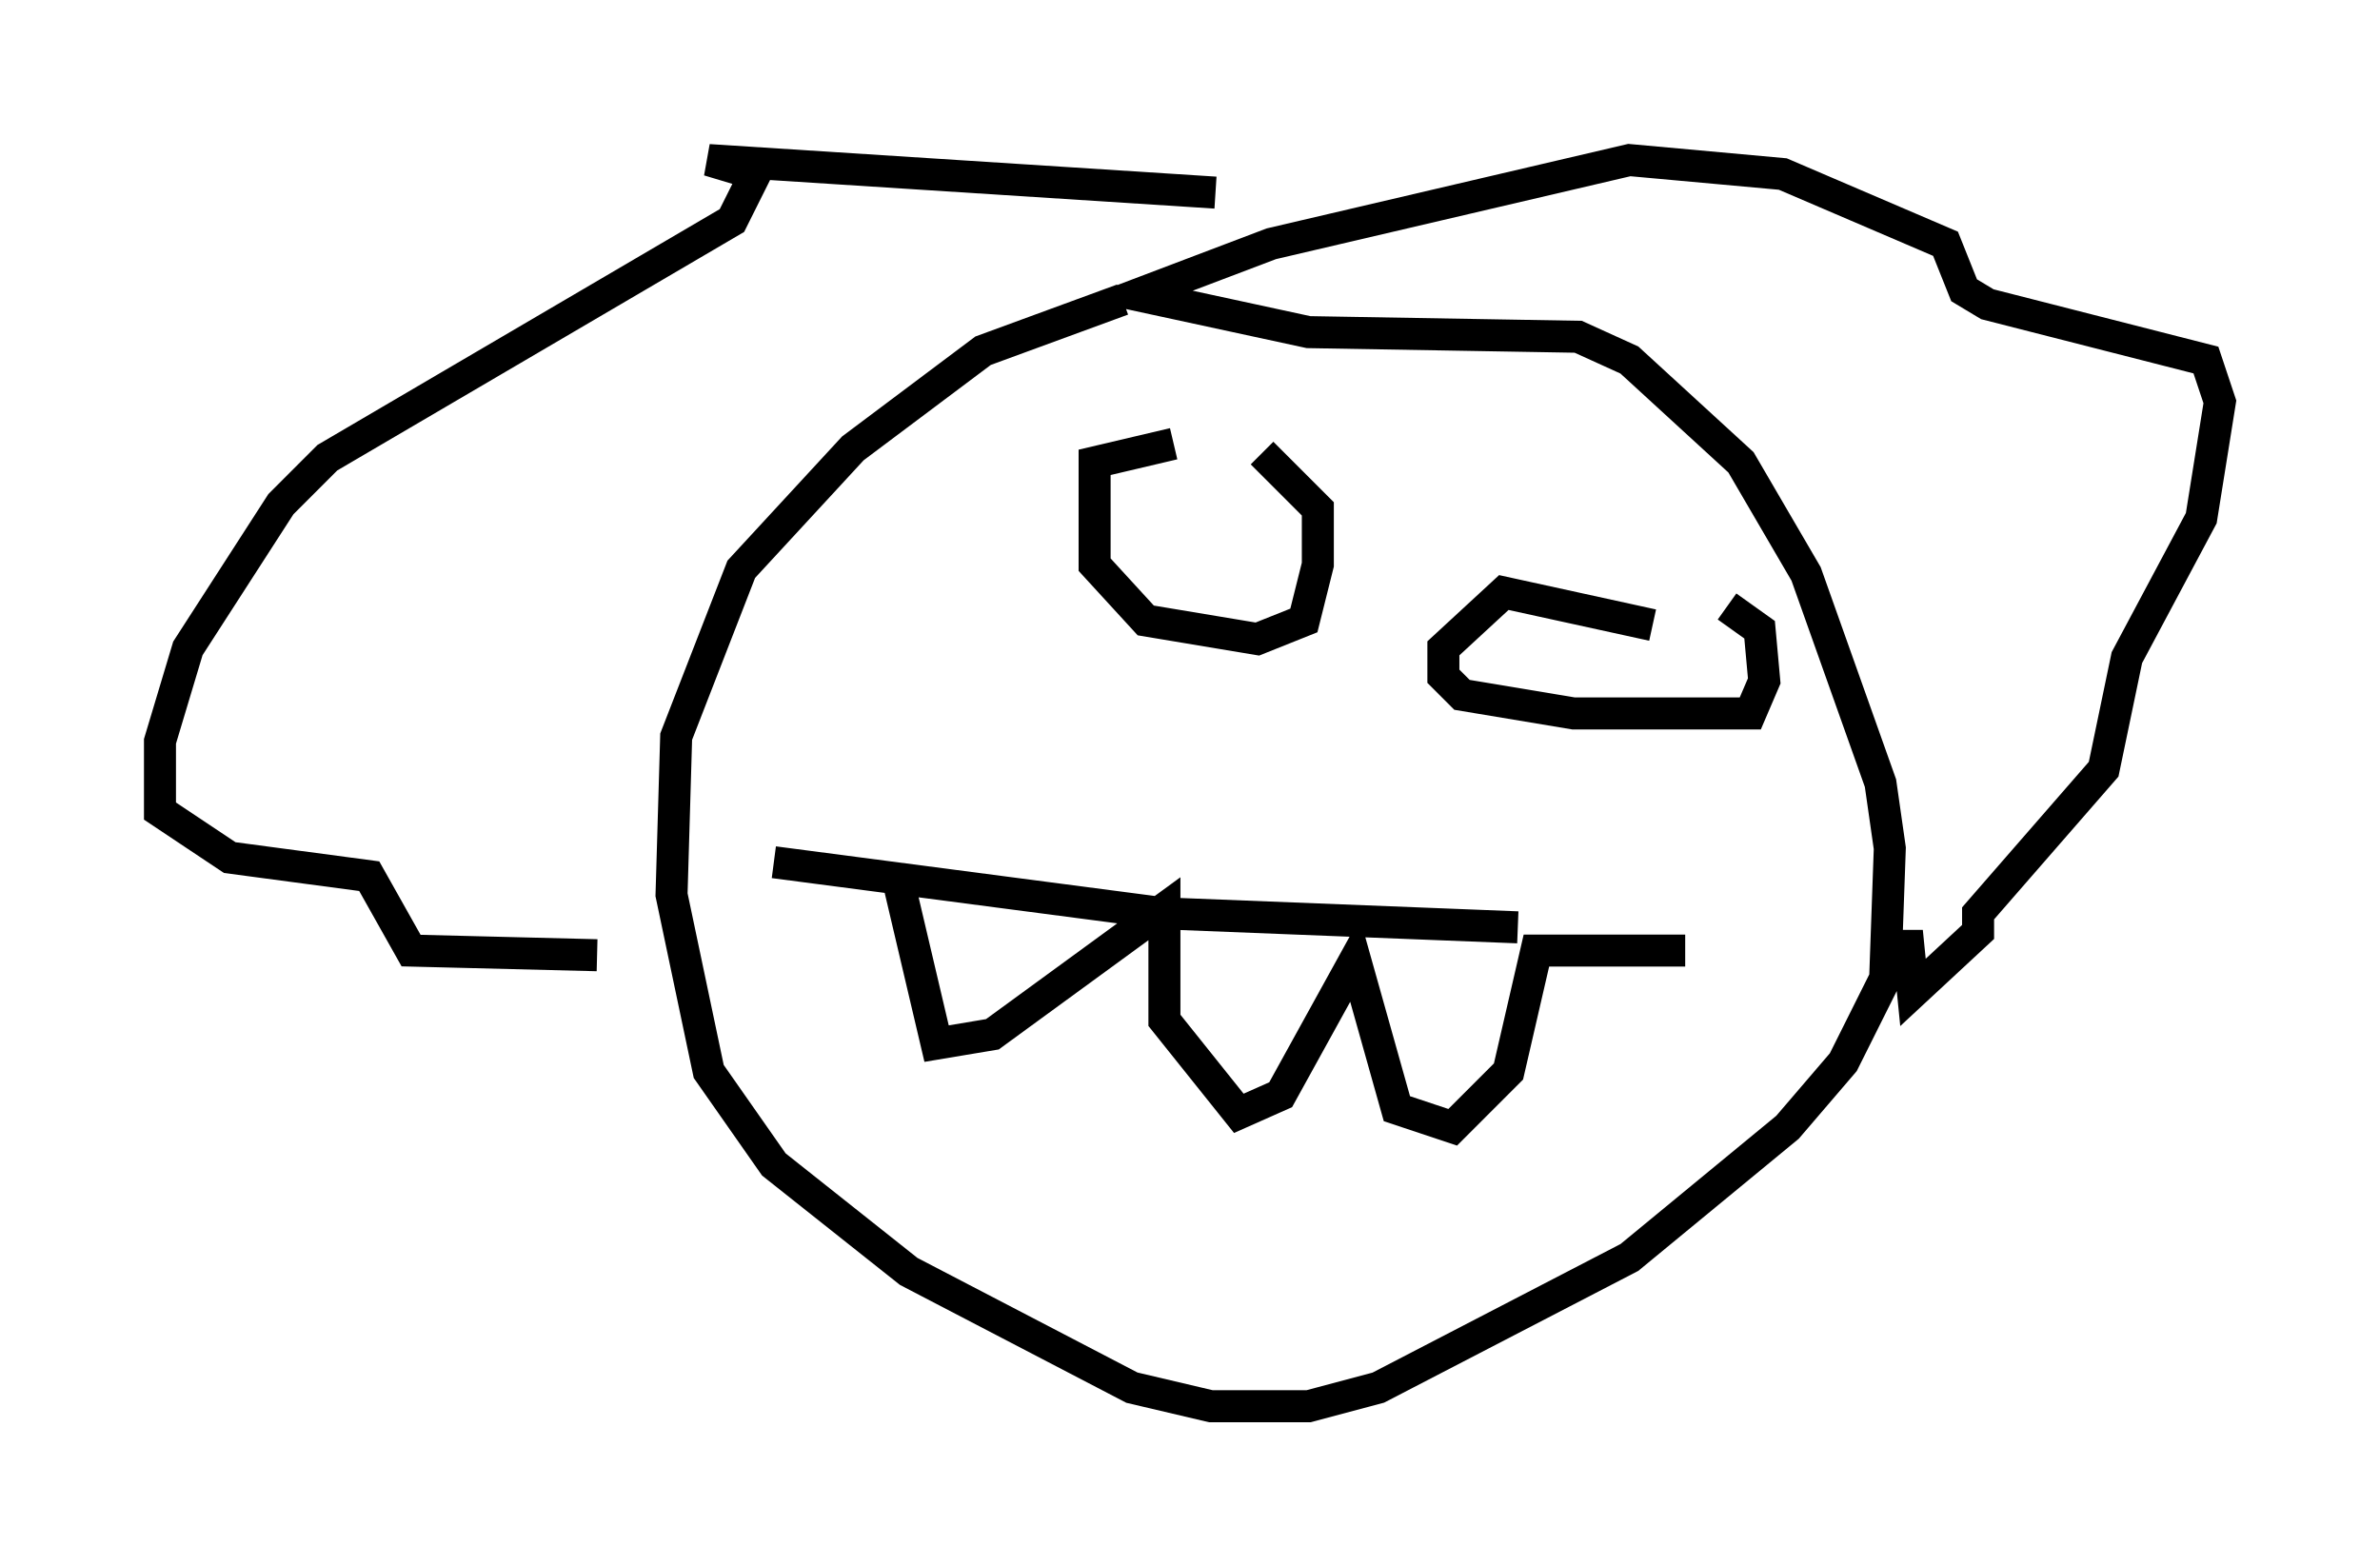 <?xml version="1.0" encoding="utf-8" ?>
<svg baseProfile="full" height="48.927" version="1.1" width="74.346" xmlns="http://www.w3.org/2000/svg" xmlns:ev="http://www.w3.org/2001/xml-events" xmlns:xlink="http://www.w3.org/1999/xlink"><defs /><rect fill="white" height="48.927" width="74.346" x="0" y="0" /><path d="M38.844, 9.067 m-3.777, 0.291 l-4.358, 1.598 -4.067, 3.05 l-3.486, 3.777 -2.034, 5.229 l-0.145, 4.939 1.162, 5.52 l2.034, 2.905 4.212, 3.341 l6.972, 3.631 2.469, 0.581 l3.05, 0.0 2.179, -0.581 l7.844, -4.067 4.939, -4.067 l1.743, -2.034 1.307, -2.615 l0.145, -4.067 -0.291, -2.034 l-2.324, -6.536 -2.034, -3.486 l-3.486, -3.196 -1.598, -0.726 l-8.425, -0.145 -5.374, -1.162 l4.212, -1.598 11.184, -2.615 l4.793, 0.436 5.084, 2.179 l0.581, 1.453 0.726, 0.436 l6.827, 1.743 0.436, 1.307 l-0.581, 3.631 -2.324, 4.358 l-0.726, 3.486 -3.922, 4.503 l0.0, 0.581 -2.034, 1.888 l-0.145, -1.453 -0.872, 0.0 m-20.771, -23.531 l-15.832, -1.017 1.453, 0.436 l-0.726, 1.453 -12.637, 7.408 l-1.453, 1.453 -2.905, 4.503 l-0.872, 2.905 0.0, 2.179 l2.179, 1.453 4.358, 0.581 l1.307, 2.324 5.81, 0.145 m18.011, -15.978 l-2.469, 0.581 0.0, 3.196 l1.598, 1.743 3.486, 0.581 l1.453, -0.581 0.436, -1.743 l0.0, -1.743 -1.743, -1.743 m12.201, 5.374 l-4.648, -1.017 -1.888, 1.743 l0.0, 0.872 0.581, 0.581 l3.486, 0.581 5.52, 0.0 l0.436, -1.017 -0.145, -1.598 l-1.017, -0.726 m-29.776, 7.989 l12.201, 1.598 11.039, 0.436 m-19.318, -1.307 l1.162, 4.939 1.743, -0.291 l5.374, -3.922 0.0, 3.486 l2.324, 2.905 1.307, -0.581 l2.324, -4.212 1.307, 4.648 l1.743, 0.581 1.743, -1.743 l0.872, -3.777 4.648, 0.0 " fill="none" stroke="black" stroke-width="1" /></svg>